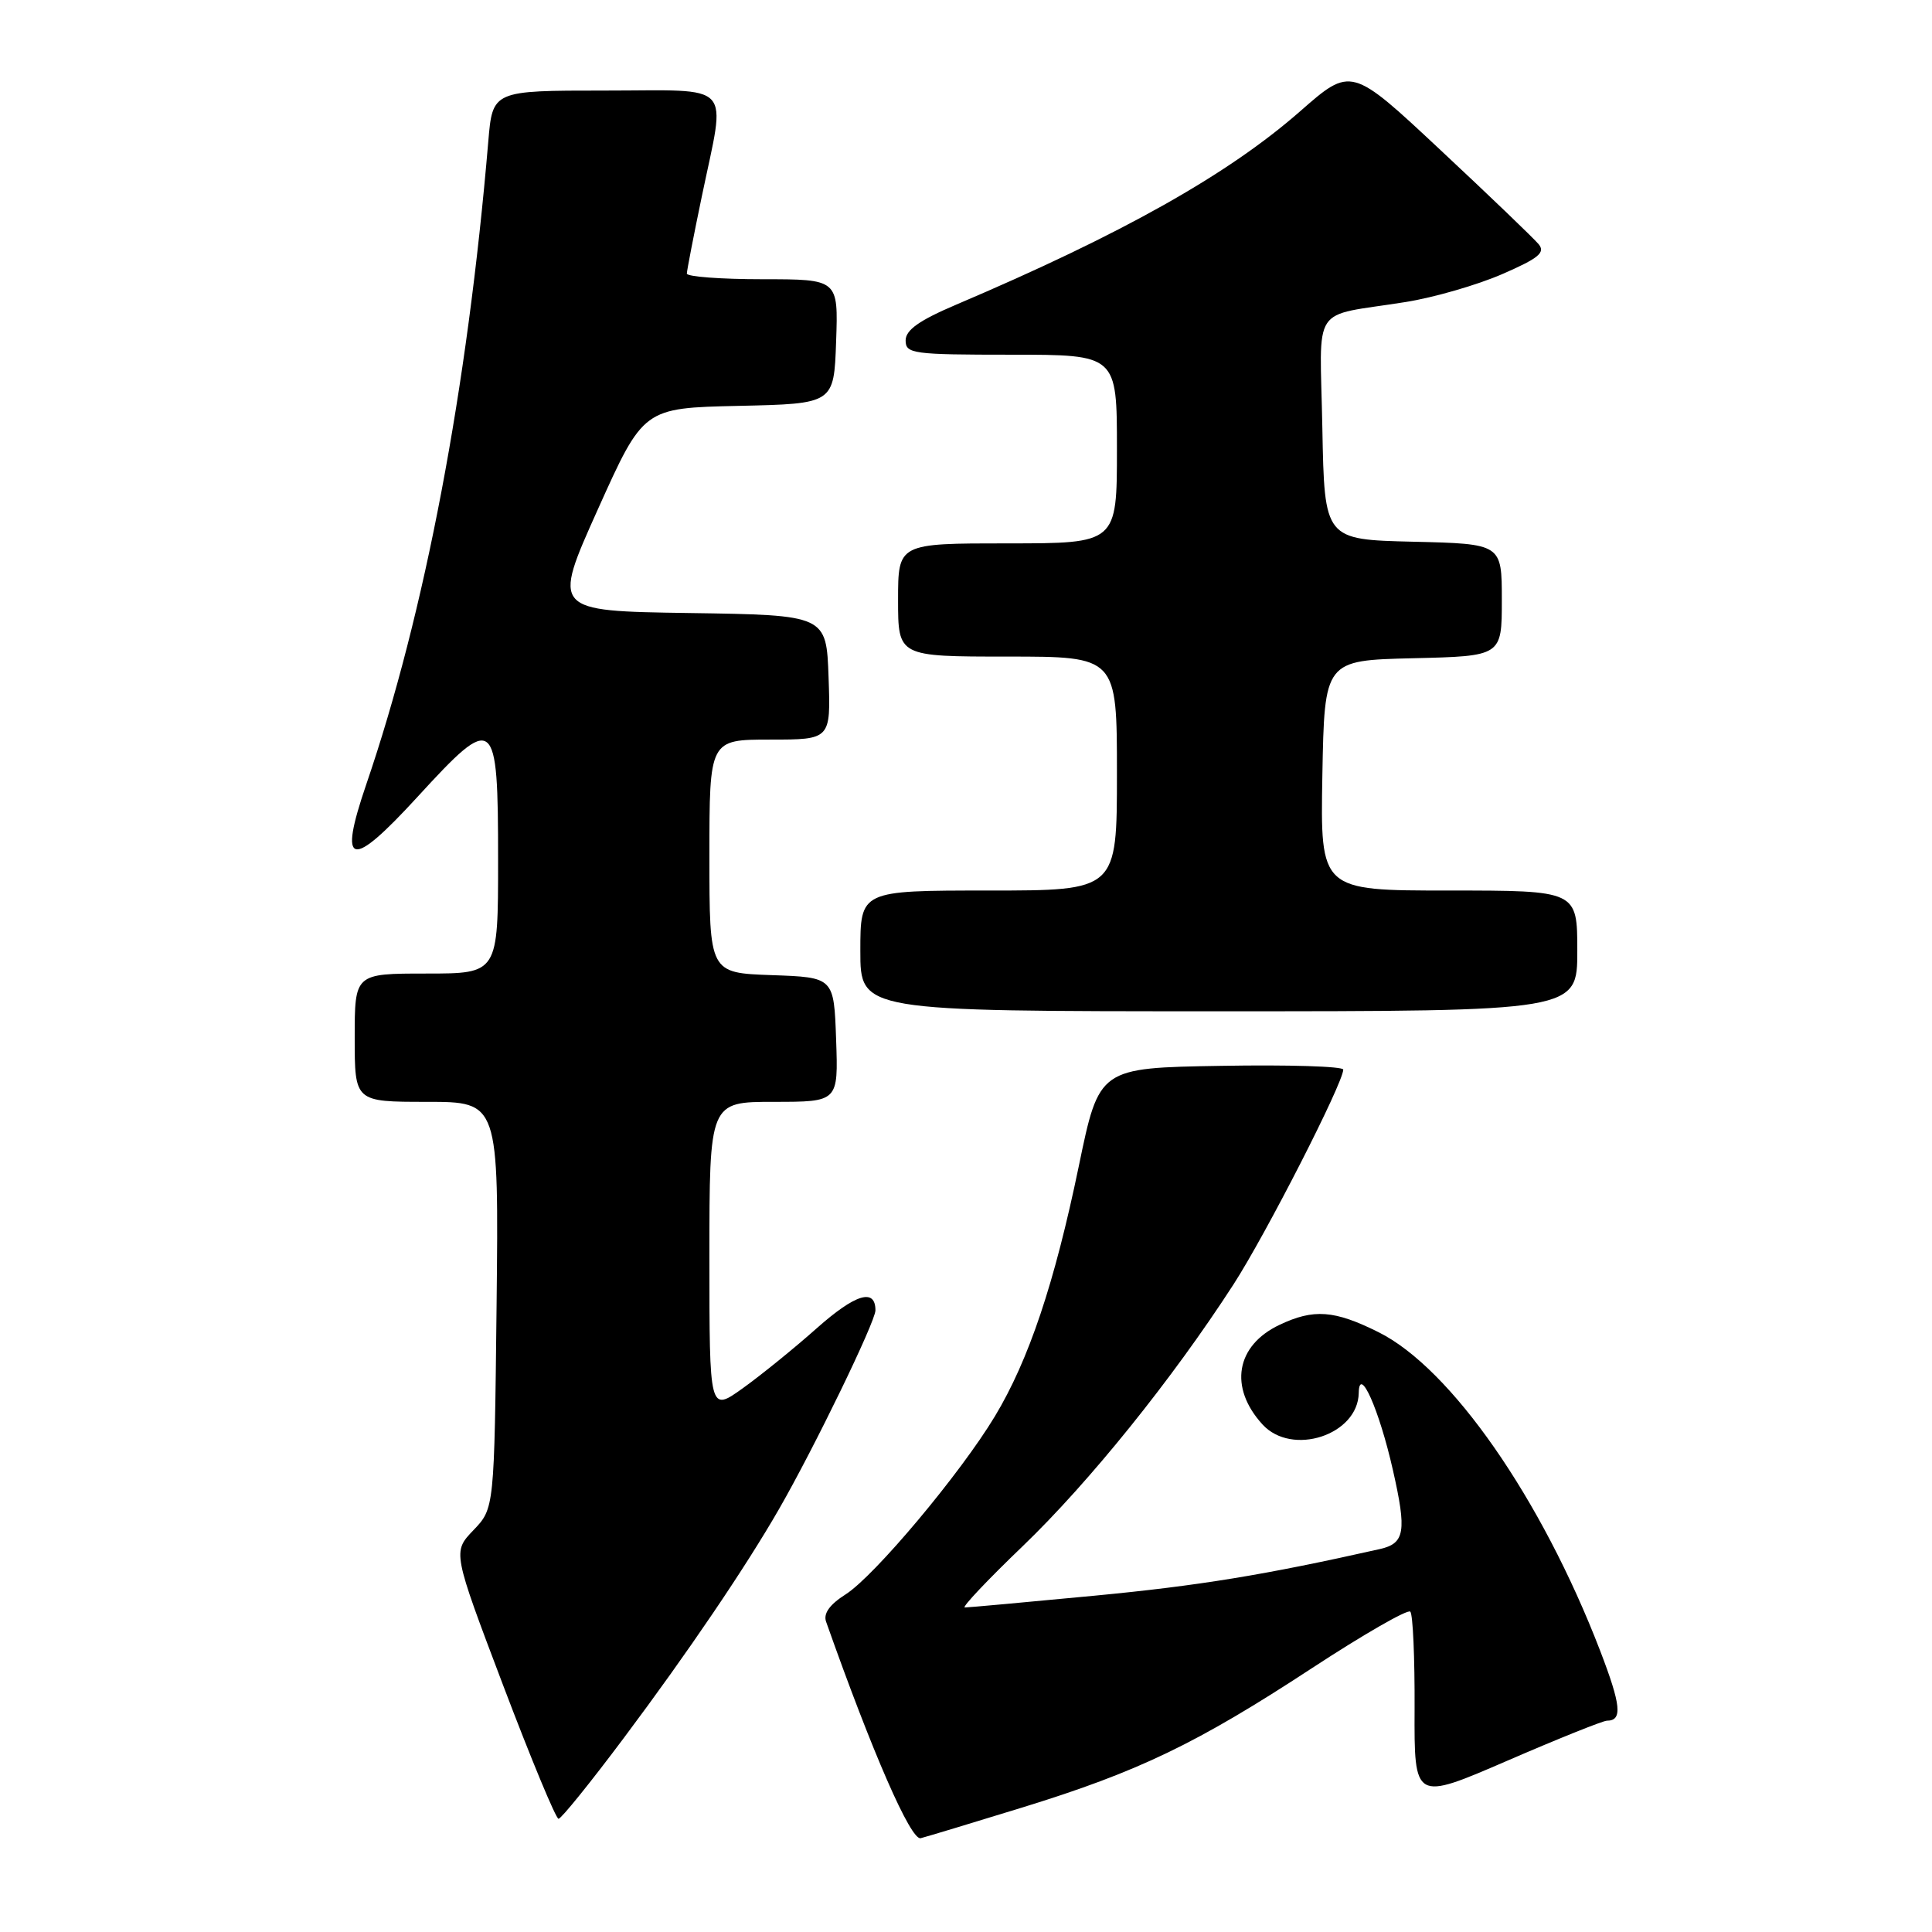 <?xml version="1.0" encoding="UTF-8" standalone="no"?>
<!DOCTYPE svg PUBLIC "-//W3C//DTD SVG 1.1//EN" "http://www.w3.org/Graphics/SVG/1.1/DTD/svg11.dtd" >
<svg xmlns="http://www.w3.org/2000/svg" xmlns:xlink="http://www.w3.org/1999/xlink" version="1.1" viewBox="0 0 256 256">
 <g >
 <path fill="currentColor"
d=" M 135.50 239.49 C 150.86 234.75 158.58 231.04 173.87 221.02 C 180.68 216.56 186.53 213.20 186.87 213.55 C 187.22 213.90 187.47 219.69 187.44 226.41 C 187.39 238.64 187.39 238.64 199.69 233.32 C 206.45 230.39 212.41 228.00 212.93 228.00 C 215.01 228.00 214.81 225.97 212.02 218.71 C 204.25 198.54 192.25 181.30 182.66 176.52 C 176.81 173.60 174.07 173.40 169.54 175.55 C 163.75 178.29 162.81 183.85 167.29 188.75 C 171.19 193.01 179.94 190.15 180.04 184.58 C 180.10 180.81 182.75 186.77 184.56 194.76 C 186.42 202.95 186.16 204.51 182.83 205.26 C 167.54 208.70 158.83 210.12 145.00 211.44 C 135.99 212.30 128.27 213.00 127.84 213.00 C 127.40 213.00 130.86 209.34 135.52 204.87 C 144.32 196.41 155.33 182.75 163.44 170.20 C 167.75 163.53 177.95 143.56 177.99 141.73 C 177.99 141.30 170.72 141.07 161.82 141.23 C 145.64 141.50 145.64 141.50 142.95 154.50 C 139.73 170.04 136.32 180.22 131.82 187.68 C 127.25 195.27 115.86 208.85 112.04 211.27 C 109.93 212.61 109.08 213.80 109.46 214.88 C 115.60 232.25 120.69 243.91 122.00 243.57 C 122.83 243.36 128.90 241.52 135.50 239.49 Z  M 82.69 230.25 C 91.10 219.02 98.79 207.68 103.23 199.95 C 107.89 191.85 116.00 175.13 116.00 173.63 C 116.00 170.64 113.35 171.45 108.20 176.02 C 105.29 178.61 100.90 182.17 98.45 183.93 C 94.00 187.12 94.00 187.12 94.00 166.56 C 94.00 146.00 94.00 146.00 102.54 146.00 C 111.08 146.00 111.08 146.00 110.79 137.75 C 110.50 129.50 110.50 129.50 102.25 129.21 C 94.00 128.92 94.00 128.92 94.00 113.46 C 94.00 98.00 94.00 98.00 102.04 98.00 C 110.08 98.00 110.08 98.00 109.79 89.75 C 109.50 81.50 109.50 81.50 91.33 81.23 C 73.17 80.96 73.17 80.96 79.21 67.51 C 85.26 54.06 85.26 54.06 97.88 53.78 C 110.50 53.50 110.50 53.50 110.79 45.25 C 111.08 37.00 111.08 37.00 101.04 37.00 C 95.52 37.00 91.01 36.66 91.01 36.25 C 91.02 35.84 91.91 31.23 93.00 26.00 C 96.20 10.59 97.49 12.00 80.13 12.00 C 65.27 12.00 65.27 12.00 64.70 18.75 C 61.93 51.56 56.31 81.20 48.53 103.94 C 44.78 114.92 46.42 115.31 55.35 105.56 C 65.58 94.40 66.00 94.73 66.00 113.97 C 66.00 129.00 66.00 129.00 56.50 129.00 C 47.00 129.00 47.00 129.00 47.00 137.50 C 47.00 146.00 47.00 146.00 56.55 146.00 C 66.09 146.00 66.09 146.00 65.80 172.94 C 65.50 199.87 65.50 199.87 62.73 202.76 C 59.97 205.64 59.97 205.64 66.67 223.32 C 70.36 233.05 73.66 241.00 74.01 241.00 C 74.36 241.00 78.27 236.16 82.69 230.25 Z  M 209.00 126.00 C 209.00 118.00 209.00 118.00 191.97 118.00 C 174.95 118.00 174.95 118.00 175.22 102.75 C 175.50 87.50 175.50 87.50 187.25 87.22 C 199.00 86.94 199.00 86.94 199.00 79.50 C 199.00 72.06 199.00 72.06 187.25 71.78 C 175.50 71.50 175.50 71.50 175.22 56.78 C 174.91 39.93 173.50 42.06 186.25 40.02 C 189.97 39.43 195.71 37.77 199.01 36.34 C 203.87 34.23 204.80 33.47 203.88 32.36 C 203.25 31.60 197.41 25.99 190.89 19.90 C 179.04 8.81 179.04 8.81 172.27 14.75 C 162.68 23.15 148.73 30.99 126.72 40.36 C 121.80 42.45 120.00 43.73 120.00 45.11 C 120.00 46.87 120.94 47.00 134.00 47.00 C 148.00 47.00 148.00 47.00 148.00 59.50 C 148.00 72.00 148.00 72.00 133.50 72.00 C 119.00 72.00 119.00 72.00 119.00 79.50 C 119.00 87.00 119.00 87.00 133.50 87.00 C 148.00 87.00 148.00 87.00 148.00 102.50 C 148.00 118.00 148.00 118.00 131.00 118.00 C 114.00 118.00 114.00 118.00 114.00 126.00 C 114.00 134.00 114.00 134.00 161.50 134.00 C 209.00 134.00 209.00 134.00 209.00 126.00 Z "/>
</g>
</svg>